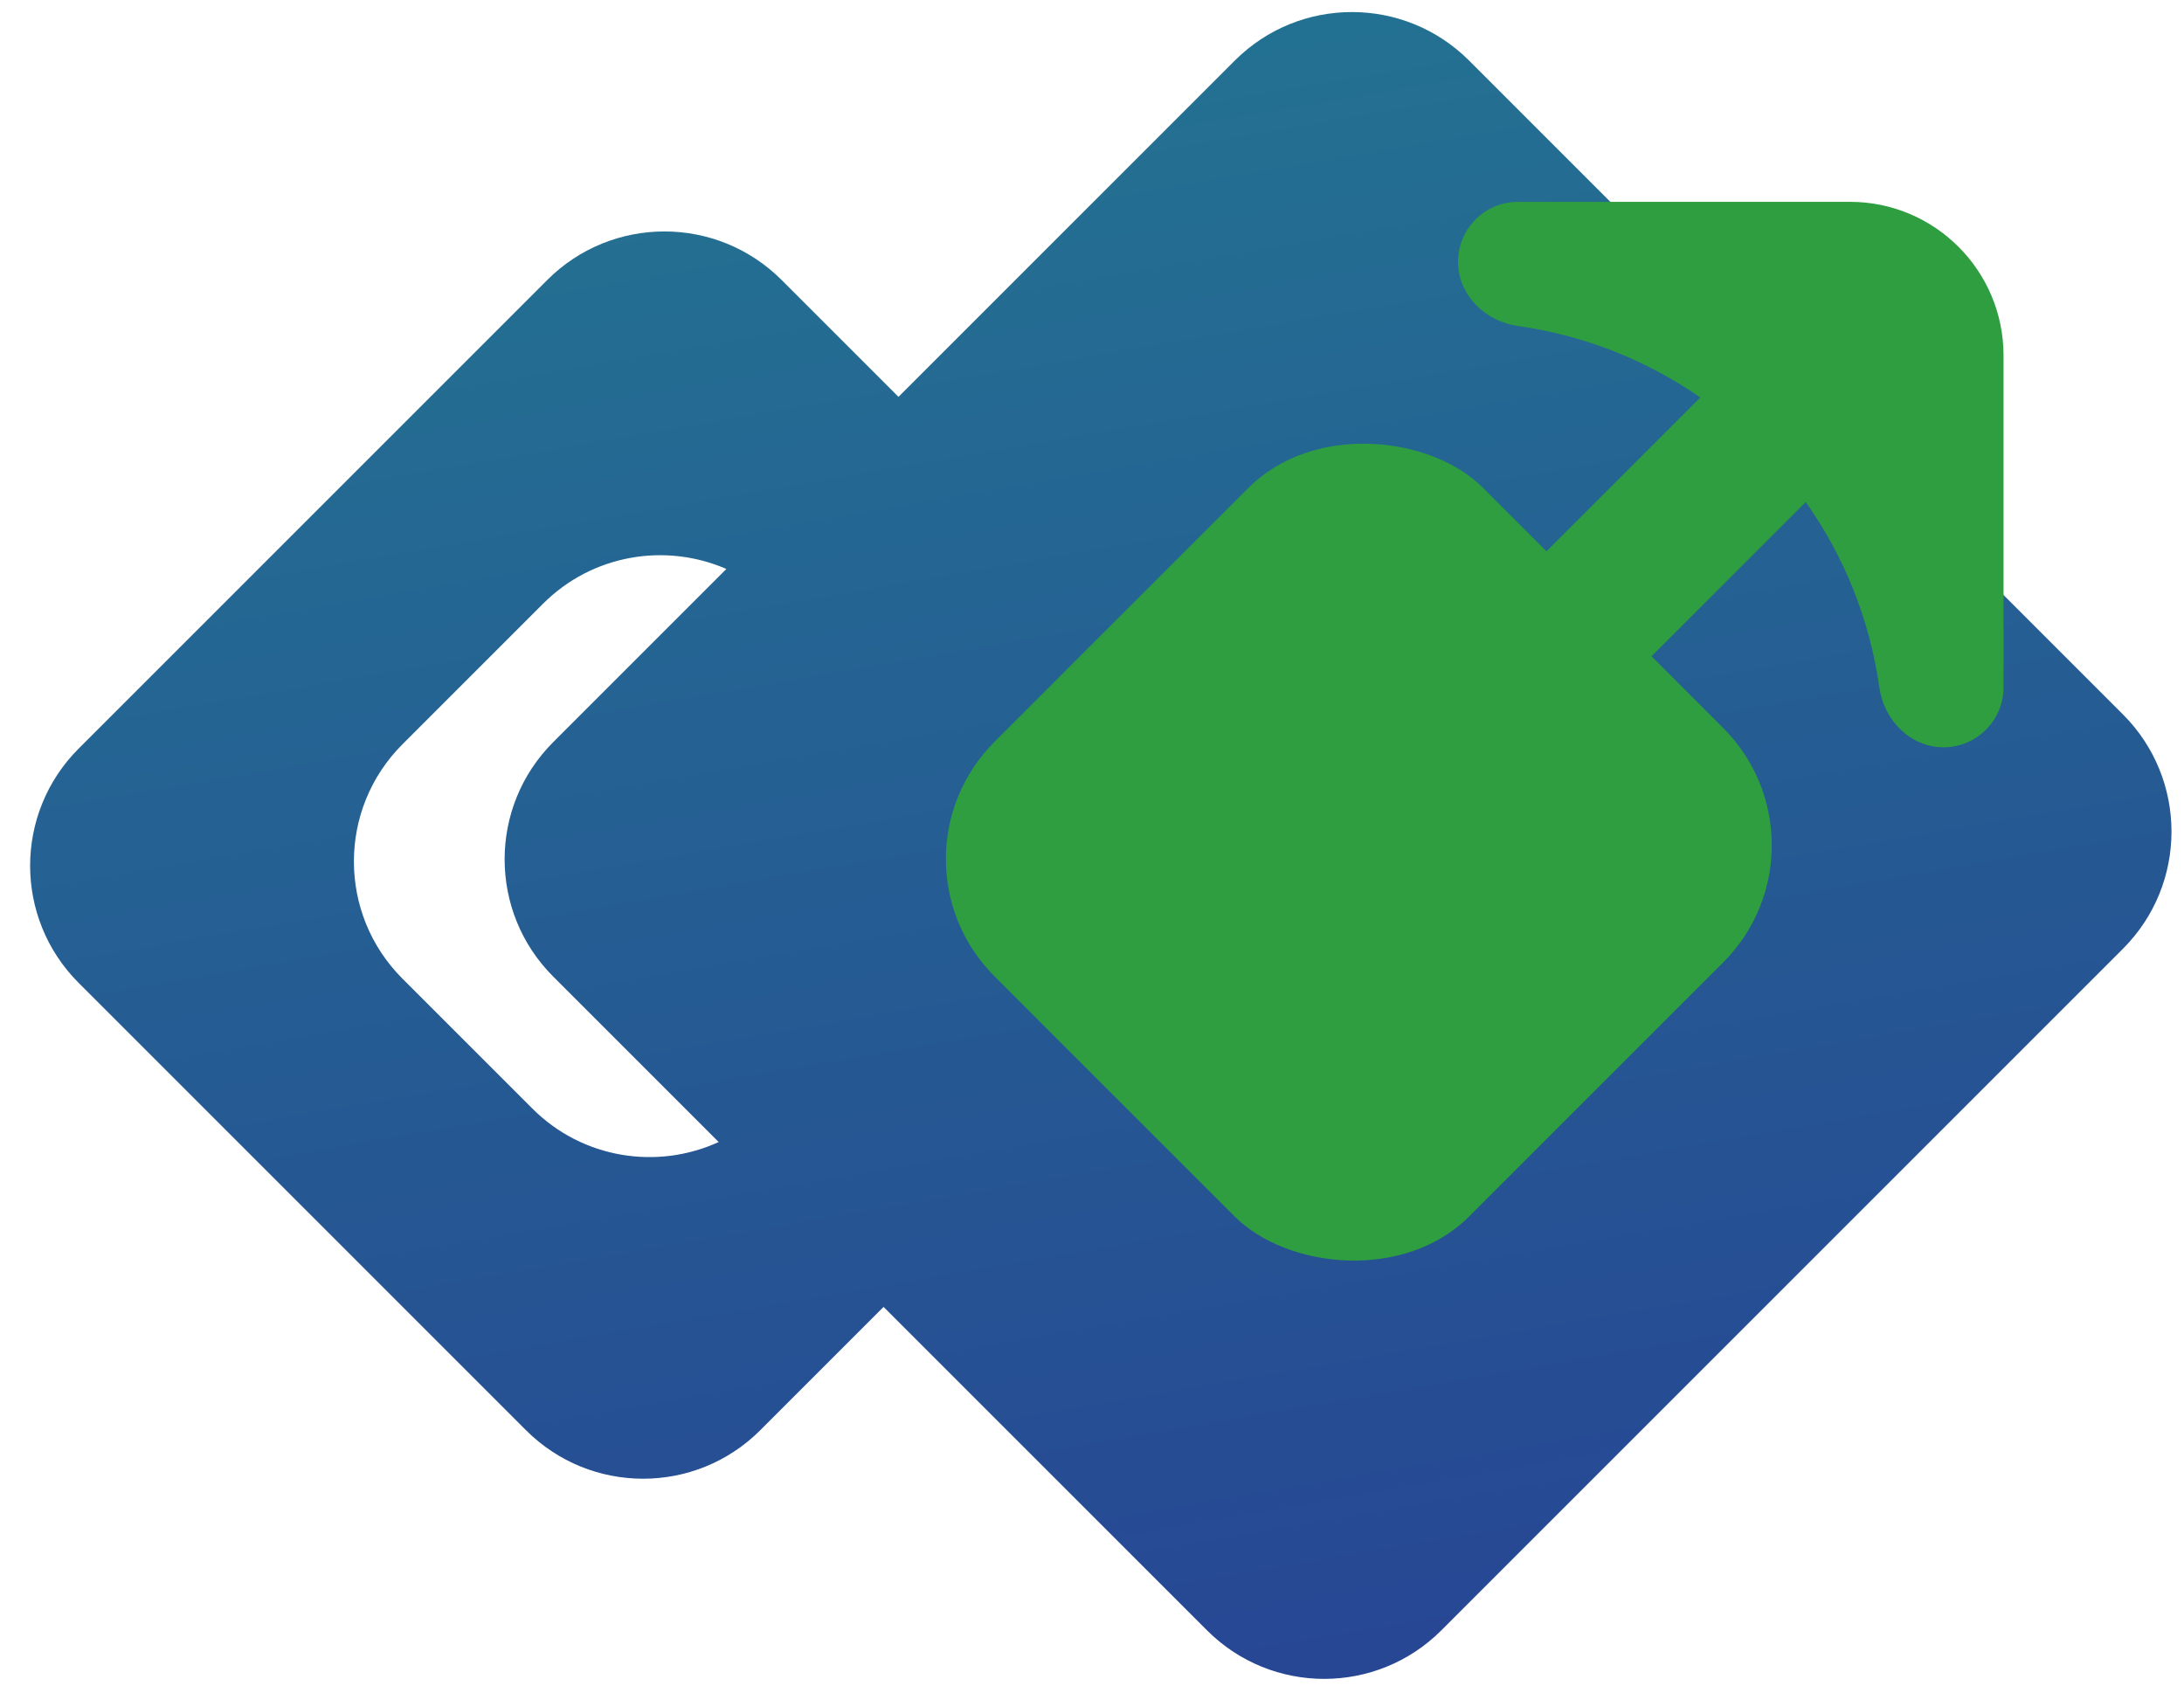 <svg width="725" height="562" viewBox="0 0 725 562" fill="none" xmlns="http://www.w3.org/2000/svg">
<g filter="url(#filter0_d_2_24)">
<path fill-rule="evenodd" clip-rule="evenodd" d="M16.109 244.505C-5.37 265.983 -5.37 300.808 16.109 322.286L164.602 470.779C186.08 492.258 220.904 492.258 242.383 470.779L283.31 429.852L390.683 537.225C412.162 558.704 446.986 558.704 468.464 537.225L694.739 310.951C716.217 289.472 716.217 254.648 694.739 233.169L477.678 16.109C456.199 -5.37 421.375 -5.37 399.897 16.109L288.259 127.746L249.454 88.941C227.976 67.462 193.151 67.462 171.673 88.941L16.109 244.505ZM173.622 242.383L231.127 184.878C211.007 176.117 186.715 179.964 170.258 196.421L123.589 243.09C102.111 264.569 102.111 299.393 123.589 320.872L166.723 364.006C183.447 380.73 208.263 384.432 228.569 375.112L173.622 320.165C152.144 298.686 152.144 263.862 173.622 242.383Z" fill="url(#paint0_linear_2_24)"/>
<rect x="281.218" y="281.186" width="229.333" height="222.818" rx="55" transform="rotate(-45 281.218 281.186)" fill="#2F9E40"/>
<path fill-rule="evenodd" clip-rule="evenodd" d="M604.091 63C632.258 63 655.091 85.834 655.091 114V224.155C655.091 235.156 646.174 244.073 635.173 244.073C624.173 244.073 615.403 235.105 613.87 224.212C610.675 201.512 602.084 180.544 589.435 162.648L493.852 258.23L459 223.378L554.431 127.947C536.758 115.687 516.153 107.356 493.879 104.222C482.986 102.689 474.018 93.918 474.018 82.918C474.018 71.918 482.936 63 493.936 63H604.091Z" fill="#2F9E40"/>
</g>
<defs>
<filter id="filter0_d_2_24" x="0" y="0" width="724.848" height="561.334" filterUnits="userSpaceOnUse" color-interpolation-filters="sRGB">
<feFlood flood-opacity="0" result="BackgroundImageFix"/>
<feColorMatrix in="SourceAlpha" type="matrix" values="0 0 0 0 0 0 0 0 0 0 0 0 0 0 0 0 0 0 127 0" result="hardAlpha"/>
<feOffset dx="10" dy="4"/>
<feGaussianBlur stdDeviation="2"/>
<feComposite in2="hardAlpha" operator="out"/>
<feColorMatrix type="matrix" values="0 0 0 0 0 0 0 0 0 0 0 0 0 0 0 0 0 0 0.25 0"/>
<feBlend mode="normal" in2="BackgroundImageFix" result="effect1_dropShadow_2_24"/>
<feBlend mode="normal" in="SourceGraphic" in2="effect1_dropShadow_2_24" result="shape"/>
</filter>
<linearGradient id="paint0_linear_2_24" x1="537" y1="553" x2="433" y2="-48" gradientUnits="userSpaceOnUse">
<stop stop-color="#274594"/>
<stop offset="1" stop-color="#237592"/>
</linearGradient>
</defs>
</svg>
